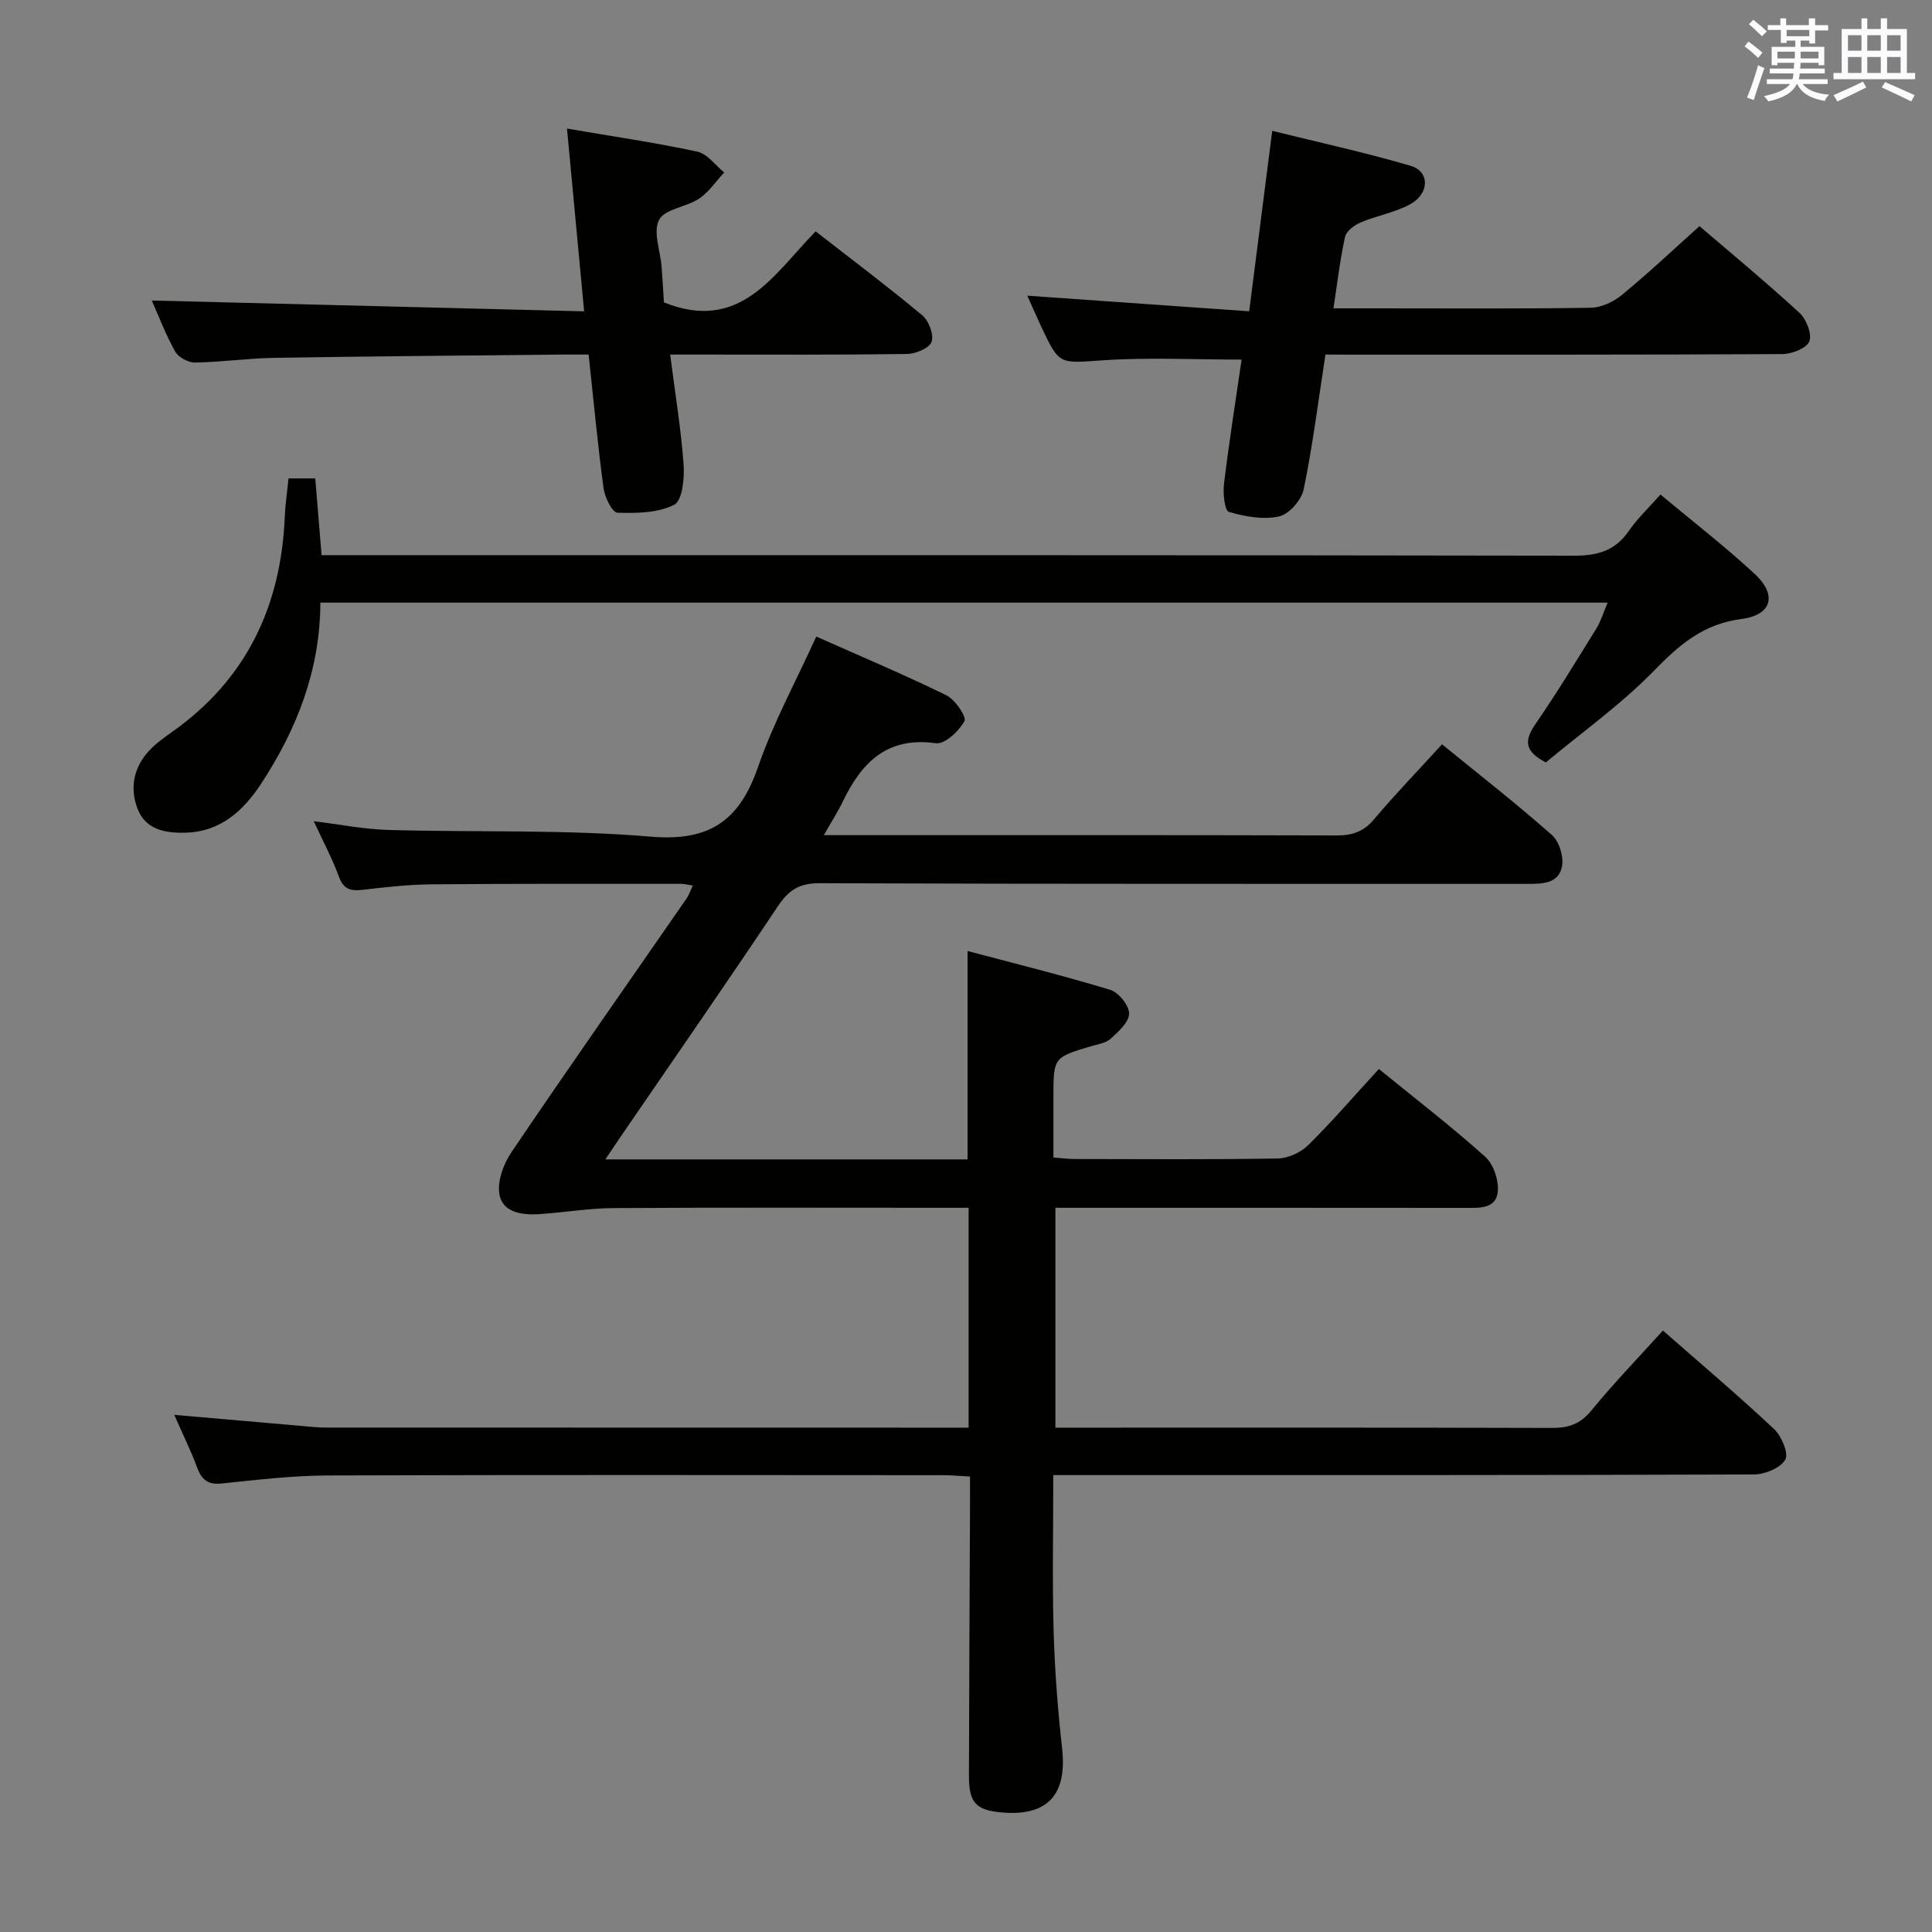 <svg enable-background="new 0 0 400 400" viewBox="0 0 400 400" xmlns="http://www.w3.org/2000/svg"><rect x="0" y="0" width="400" height="400" fill="#808080" stroke="none"/><g fill="#010100"><path d="m285.48 221.32c7.7 6.27 15.09 11.96 22.02 18.17 1.71 1.54 2.81 4.84 2.6 7.19-.32 3.63-3.79 3.4-6.69 3.4-28.16-.03-56.32-.02-84.9-.02v45.52h5.3c32.5 0 64.99-.04 97.49.06 3.42.01 5.87-.79 8.15-3.58 4.62-5.64 9.7-10.9 14.84-16.59 7.89 6.93 15.63 13.47 23 20.39 1.56 1.46 3.08 5.05 2.33 6.35-1 1.73-4.22 3.05-6.49 3.06-45.99.17-91.99.13-137.98.13-2.14 0-4.28 0-7.08 0 0 11.08-.22 21.67.07 32.26.23 8.13.86 16.27 1.76 24.36 1.05 9.5-2.97 14.02-12.36 13.24-5.46-.46-6.94-1.98-6.93-7.57.04-18.66.14-37.32.22-55.98.01-1.82 0-3.64 0-6.01-2.04-.11-3.81-.28-5.58-.28-42.49-.02-84.99-.09-127.48.06-7.29.03-14.59.91-21.86 1.66-2.88.3-4.16-.78-5.1-3.32-1.32-3.54-3-6.94-4.73-10.89 9.06.79 17.46 1.52 25.87 2.25 1.82.16 3.64.38 5.46.38 42.49.02 84.99.02 127.48.02h5.65c0-15.36 0-30.1 0-45.52-1.92 0-3.68 0-5.45 0-22.66 0-45.33-.08-67.99.06-5.13.03-10.26.9-15.39 1.25-3.48.24-7.53-.28-8.28-3.92-.56-2.71.78-6.43 2.46-8.9 11.92-17.62 24.15-35.03 36.26-52.53.46-.66.71-1.46 1.29-2.68-1.03-.15-1.75-.35-2.46-.35-17.16 0-34.33-.05-51.49.1-4.81.04-9.63.57-14.41 1.14-2.48.29-3.95-.09-4.91-2.72-1.36-3.73-3.26-7.26-5.21-11.49 5.44.67 10.39 1.66 15.36 1.81 18.13.52 36.35-.14 54.39 1.39 12.23 1.04 18.4-3.33 22.23-14.42 3.17-9.18 7.89-17.82 12.06-27.01 9.19 4.09 18.19 7.88 26.95 12.17 1.81.89 4.22 4.45 3.73 5.34-1.14 2.08-4.09 4.84-5.92 4.58-10.08-1.42-15.34 3.95-19.24 12.01-1.05 2.18-2.37 4.23-3.95 7.02h5.66c33.5 0 66.99-.04 100.49.06 3.25.01 5.59-.77 7.75-3.33 4.39-5.2 9.13-10.11 14.09-15.54 7.73 6.31 15.44 12.32 22.75 18.78 1.51 1.33 2.46 4.46 2.09 6.47-.67 3.63-4.1 3.65-7.24 3.65-48.83-.03-97.65.05-146.48-.14-4.26-.02-6.43 1.46-8.68 4.84-10.71 16.05-21.72 31.89-32.62 47.81-.93 1.35-1.83 2.73-3.04 4.53h74.98c0-14.42 0-28.3 0-43.15 9.88 2.63 19.79 5.08 29.55 8.05 1.74.53 3.9 3.23 3.9 4.91-.01 1.77-2.2 3.74-3.82 5.21-1.02.92-2.71 1.15-4.13 1.57-7.72 2.32-7.72 2.31-7.72 10.58v12.43c1.61.12 3.03.32 4.45.32 14 .02 28 .13 41.99-.11 2.15-.04 4.77-1.24 6.32-2.77 4.93-4.87 9.49-10.17 14.62-15.76z"/><path d="m320.05 157.85c-4.54-2.33-4.43-4.63-2.16-7.93 4.43-6.43 8.49-13.12 12.6-19.76.93-1.5 1.44-3.25 2.36-5.39-89.08 0-177.61 0-266.52 0-.05 13.96-4.86 26.2-12.26 37.48-3.66 5.58-8.38 9.95-15.66 10.15-4.23.11-8.3-.63-9.96-5.02-1.63-4.31-.75-8.59 2.5-12.04 1.35-1.44 3.01-2.62 4.63-3.77 15.43-10.88 22.61-26.06 23.38-44.62.11-2.59.5-5.17.78-7.9h5.53c.42 5.11.84 10.15 1.31 15.89h6.29c84.32 0 168.65-.04 252.97.11 4.92.01 8.56-1.01 11.4-5.14 1.77-2.57 4.1-4.76 6.54-7.52 6.66 5.56 13.37 10.73 19.55 16.47 4.65 4.32 3.52 8.48-2.76 9.29-7.86 1.01-12.84 5.28-18.1 10.69-6.81 6.99-14.89 12.73-22.42 19.01z"/><path d="m274.42 73.41c-1.49 9.64-2.64 18.86-4.51 27.92-.46 2.21-3.03 5.14-5.1 5.59-3.28.72-7.07.03-10.39-.94-.86-.25-1.25-3.83-1.01-5.77 1.06-8.7 2.43-17.37 3.65-25.76-9.82 0-19.25-.49-28.61.14-9.11.61-9.09 1.12-12.89-7-.96-2.05-1.85-4.12-2.87-6.37 15.54 1.09 30.54 2.15 45.94 3.23 1.64-12.85 3.15-24.66 4.77-37.36 9.62 2.38 19.24 4.48 28.66 7.24 3.98 1.17 3.94 5.75-.1 7.96-3.15 1.72-6.88 2.34-10.23 3.75-1.31.56-2.99 1.8-3.25 3.01-1.04 4.66-1.58 9.44-2.4 14.79h8.77c14.82 0 29.65.11 44.47-.12 2.19-.03 4.73-1.22 6.47-2.65 5.4-4.44 10.49-9.24 16.07-14.25 6.2 5.31 13.62 11.45 20.71 17.96 1.42 1.3 2.63 4.39 2.03 5.9-.57 1.43-3.63 2.62-5.61 2.63-29.48.16-58.96.11-88.44.12-1.97-.02-3.94-.02-6.13-.02z"/><path d="m138.75 73.41c1.02 7.99 2.24 15.34 2.78 22.74.21 2.84-.26 7.5-1.94 8.35-3.38 1.72-7.8 1.78-11.77 1.65-1.04-.03-2.61-3.18-2.86-5.05-1.21-9.03-2.06-18.11-3.09-27.69-2.1 0-3.9-.02-5.69 0-19.8.21-39.61.35-59.41.68-5.48.09-10.94.88-16.42.97-1.39.02-3.43-1.1-4.1-2.3-2-3.6-3.47-7.49-4.82-10.54 29.54.74 59.18 1.48 89.51 2.24-1.23-13.08-2.35-25.04-3.55-37.84 9.51 1.63 18.31 2.91 26.99 4.78 2.07.44 3.72 2.82 5.56 4.31-1.72 1.84-3.17 4.06-5.21 5.42-2.64 1.76-7.08 2.12-8.27 4.38-1.3 2.46.26 6.42.52 9.73.21 2.63.34 5.26.48 7.37 15.83 6.34 22.68-5.77 31.41-14.71 7.52 5.86 14.95 11.44 22.08 17.38 1.35 1.13 2.44 4.02 1.92 5.5-.46 1.31-3.3 2.49-5.11 2.51-14.32.2-28.65.12-42.97.12-1.79 0-3.59 0-6.04 0z"/></g><path d="m361.2 9.6.8-1c.9.7 1.9 1.4 2.9 2.3l-.9 1.1c-1-1-2-1.8-2.8-2.4zm.5 10.6c.9-2.1 1.6-4.3 2.3-6.7.4.2.8.4 1.3.6-.7 2.1-1.5 4.3-2.2 6.6zm.4-15.2.9-.9c1 .8 2 1.6 2.8 2.4l-1 1c-.9-.9-1.8-1.7-2.7-2.5zm12.5-1.2h1.2v1.4h2.7v1.1h-2.7v2.7h-1.2v-.6h-1.8v1.3h4.9v3.8h-1.2v-.5h-3.7c0 .4-.1.9-.1 1.2h5.1v1h-5.2c0 .5-.1.9-.2 1.2h6v1h-5.2c1.1 1.3 2.9 2 5.5 2.2-.4.4-.7.8-.9 1.3-2.9-.5-4.8-1.6-5.7-3.5h-.1c-.8 1.7-2.7 2.9-5.9 3.6-.2-.4-.6-.8-.9-1.1 2.8-.6 4.6-1.4 5.4-2.5h-4.8v-1h5.3c.1-.3.2-.7.2-1.2h-4.9v-1h5c0-.4 0-.8.1-1.2h-3.5v.5h-1.2v-3.8h4.9v-1.3h-1.8v.5h-1.2v-2.7h-2.7v-1h2.6v-1.4h1.2v1.4h4.7v-1.4zm-6.6 8.3h3.6c0-.4 0-.9 0-1.4h-3.6zm1.9-4.6h4.7v-1.3h-4.7zm6.6 3.2h-3.7v1.4h3.7z" fill="#fbfafc"/><path d="m385.3 3.8h1.3v2.2h2.8v-2.2h1.3v2.2h4.1v9.1h1.7v1.3h-16.9v-1.3h1.7v-9.1h4.1v-2.2zm.4 13.1.7 1.2c-1.8.9-3.8 1.9-6 2.9-.2-.4-.5-.8-.8-1.3 2.3-1 4.3-1.9 6.1-2.8zm-3.1-6.4h2.8v-3.2h-2.8zm0 4.6h2.8v-3.3h-2.8zm4-4.6h2.8v-3.2h-2.8zm0 4.6h2.8v-3.3h-2.8zm3.7 1.9c2.1.9 4.1 1.8 6.1 2.7l-.7 1.3c-2.2-1.1-4.2-2-6.1-2.9zm3.2-9.7h-2.8v3.2h2.8zm-2.8 7.8h2.8v-3.3h-2.8z" fill="#fbfafc"/></svg>